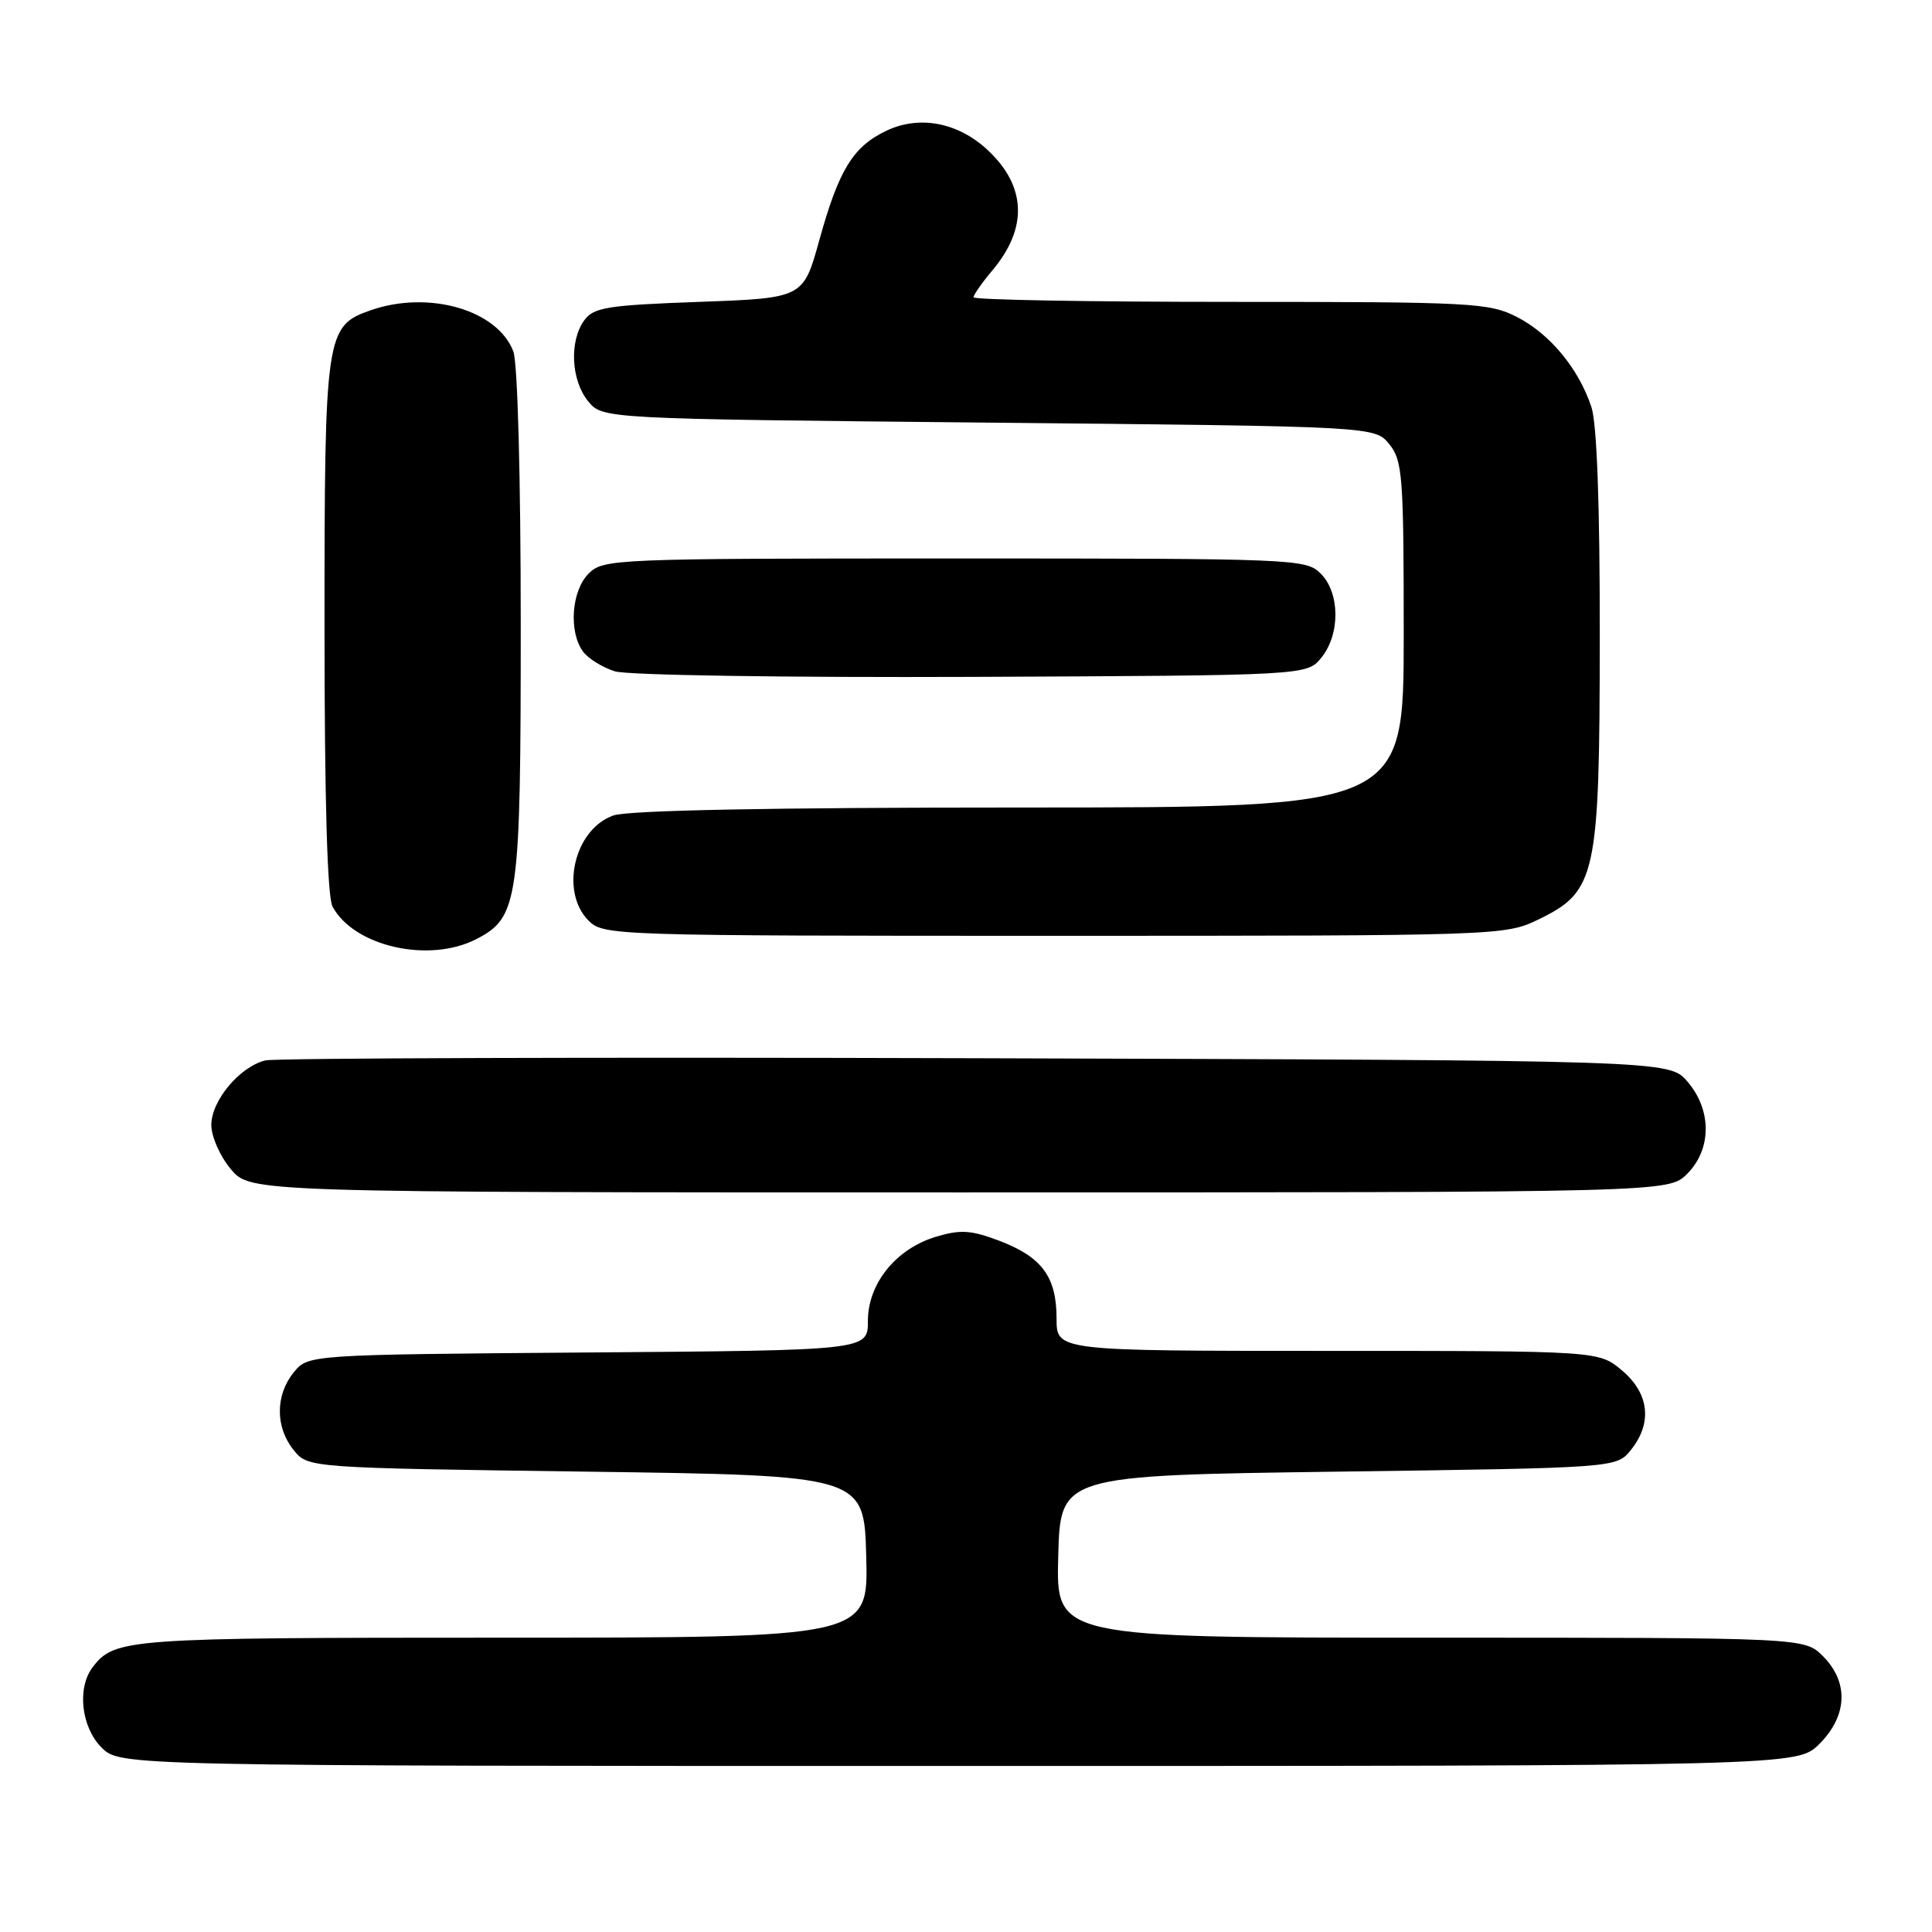 <?xml version="1.0" encoding="UTF-8" standalone="no"?>
<!DOCTYPE svg PUBLIC "-//W3C//DTD SVG 1.1//EN" "http://www.w3.org/Graphics/SVG/1.1/DTD/svg11.dtd" >
<svg xmlns="http://www.w3.org/2000/svg" xmlns:xlink="http://www.w3.org/1999/xlink" version="1.1" viewBox="0 0 256 256">
 <g >
 <path fill="currentColor"
d=" M 241.08 231.08 C 244.81 227.35 244.99 222.90 241.55 219.45 C 239.09 217.00 239.09 217.00 189.51 217.00 C 139.93 217.00 139.93 217.00 140.22 206.25 C 140.50 195.50 140.50 195.50 177.34 195.00 C 214.18 194.50 214.18 194.50 216.09 192.14 C 218.98 188.57 218.54 184.63 214.92 181.59 C 211.85 179.00 211.85 179.00 175.92 179.00 C 140.00 179.00 140.00 179.00 140.00 174.72 C 140.00 169.20 138.08 166.58 132.47 164.43 C 128.68 162.99 127.29 162.90 124.04 163.87 C 118.73 165.46 115.00 170.07 115.00 175.04 C 115.00 178.93 115.00 178.93 77.91 179.21 C 40.82 179.50 40.82 179.50 38.91 181.86 C 36.47 184.88 36.47 189.12 38.91 192.14 C 40.82 194.50 40.82 194.50 77.66 195.00 C 114.50 195.50 114.50 195.50 114.78 206.25 C 115.07 217.00 115.07 217.00 66.47 217.00 C 16.68 217.00 15.20 217.11 12.28 220.91 C 10.18 223.65 10.76 228.85 13.45 231.55 C 15.91 234.00 15.91 234.00 127.03 234.00 C 238.15 234.00 238.15 234.00 241.08 231.08 Z  M 223.55 155.55 C 226.82 152.27 226.84 147.09 223.59 143.31 C 221.17 140.50 221.17 140.50 129.34 140.22 C 78.83 140.07 36.45 140.20 35.16 140.51 C 31.77 141.34 28.00 145.84 28.00 149.07 C 28.00 150.60 29.16 153.23 30.59 154.92 C 33.18 158.00 33.18 158.00 127.13 158.00 C 221.09 158.00 221.09 158.00 223.55 155.55 Z  M 63.13 124.43 C 68.71 121.55 69.00 119.47 69.00 82.60 C 69.00 63.28 68.59 48.05 68.02 46.57 C 65.93 41.06 56.81 38.43 49.12 41.11 C 43.15 43.19 43.00 44.20 43.00 83.02 C 43.00 105.92 43.37 118.82 44.06 120.12 C 46.90 125.42 56.87 127.67 63.13 124.43 Z  M 203.80 121.86 C 211.53 118.12 211.95 116.16 211.98 84.40 C 211.99 66.74 211.60 56.11 210.86 53.90 C 209.16 48.81 205.35 44.22 200.98 41.99 C 197.31 40.12 195.05 40.00 163.04 40.00 C 144.32 40.00 129.00 39.73 129.00 39.39 C 129.00 39.06 130.13 37.45 131.50 35.82 C 136.22 30.21 136.00 24.67 130.87 19.88 C 126.94 16.21 121.82 15.24 117.44 17.33 C 113.03 19.43 111.15 22.50 108.57 31.80 C 106.44 39.50 106.44 39.50 92.63 40.00 C 80.46 40.44 78.67 40.73 77.42 42.44 C 75.42 45.18 75.66 50.36 77.91 53.14 C 79.82 55.50 79.82 55.50 131.00 56.00 C 182.18 56.50 182.18 56.50 184.09 58.86 C 185.85 61.03 186.00 63.07 186.00 84.11 C 186.00 107.00 186.00 107.00 135.15 107.00 C 102.22 107.00 83.24 107.37 81.29 108.05 C 76.10 109.86 74.15 118.15 78.00 122.00 C 79.96 123.96 81.33 124.00 139.68 124.00 C 198.66 124.00 199.42 123.97 203.80 121.86 Z  M 175.09 87.14 C 177.61 84.03 177.56 78.56 175.00 76.00 C 173.06 74.06 171.67 74.00 126.50 74.00 C 81.33 74.00 79.94 74.06 78.00 76.00 C 75.72 78.28 75.33 83.70 77.25 86.33 C 77.94 87.27 79.85 88.45 81.50 88.96 C 83.17 89.47 104.13 89.79 128.84 89.69 C 173.18 89.50 173.18 89.50 175.09 87.14 Z "/>
</g>
</svg>